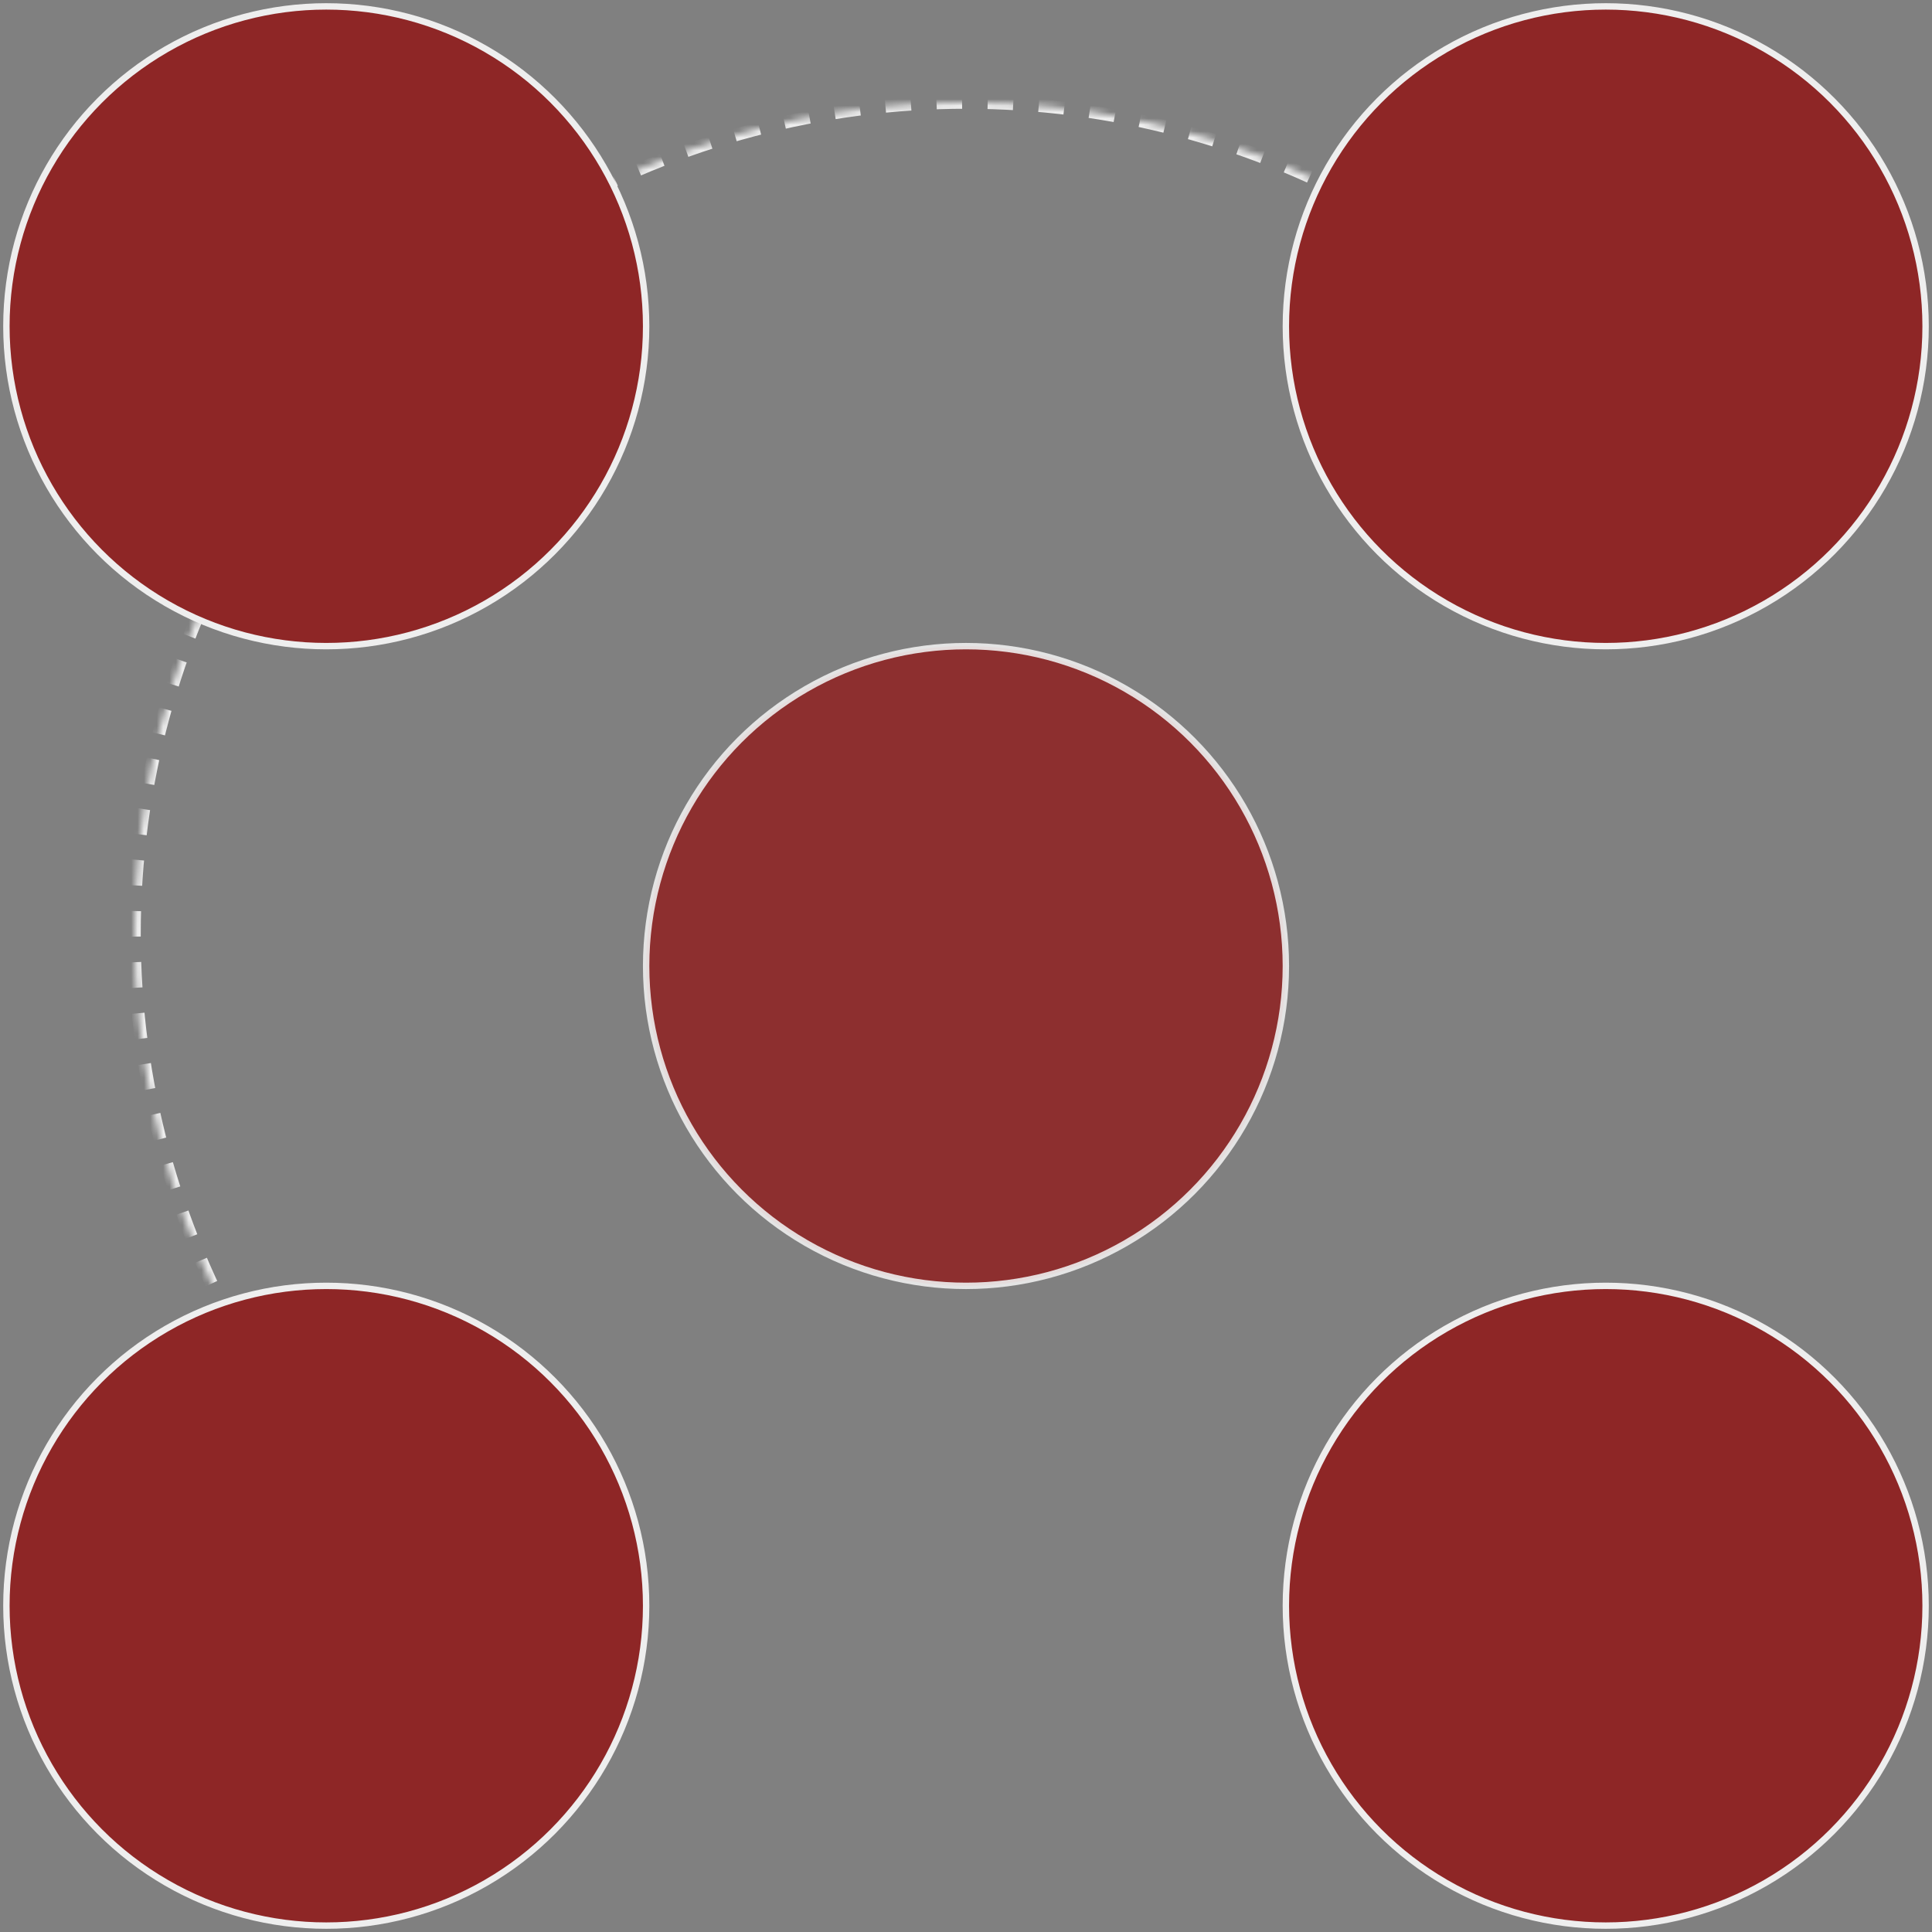 <svg width="302" height="302" viewBox="0 0 302 302" xmlns="http://www.w3.org/2000/svg" xmlns:xlink="http://www.w3.org/1999/xlink">
    <rect x="0" y="0" width="302" height="302" fill="#808080" stroke="none"/>
    <defs>
        <circle id="a" cx="150" cy="145" r="130"/>
        <mask id="b" maskContentUnits="userSpaceOnUse" maskUnits="objectBoundingBox" x="0" y="0" width="260" height="260" fill="#fff">
            <use xlink:href="#a"/>
        </mask>
    </defs>
    <g transform="translate(1 1)" fill="none" fill-rule="evenodd">
        <use stroke="#EEE" mask="url(#b)" stroke-width="2" stroke-dasharray="4,4" xlink:href="#a"/>
        <g transform="translate(0 200)">
            <circle stroke="#EEE" fill="#8E2626" cx="50" cy="50" r="50"/>
        </g>
        <g transform="translate(200 200)">
            <circle stroke="#EEE" fill="#8E2626" cx="50" cy="50" r="50"/>
        </g>
        <g transform="translate(200)">
            <circle stroke="#EEE" fill="#8E2626" cx="50" cy="50" r="50"/>
        </g>
        <circle stroke="#EEE" fill="#8E2626" cx="50" cy="50" r="50"/>
        <g transform="translate(100 100)">
            <circle stroke="#EEE" fill="#8E2626" opacity=".9" cx="50" cy="50" r="50"/>
        </g>
    </g>
</svg>
